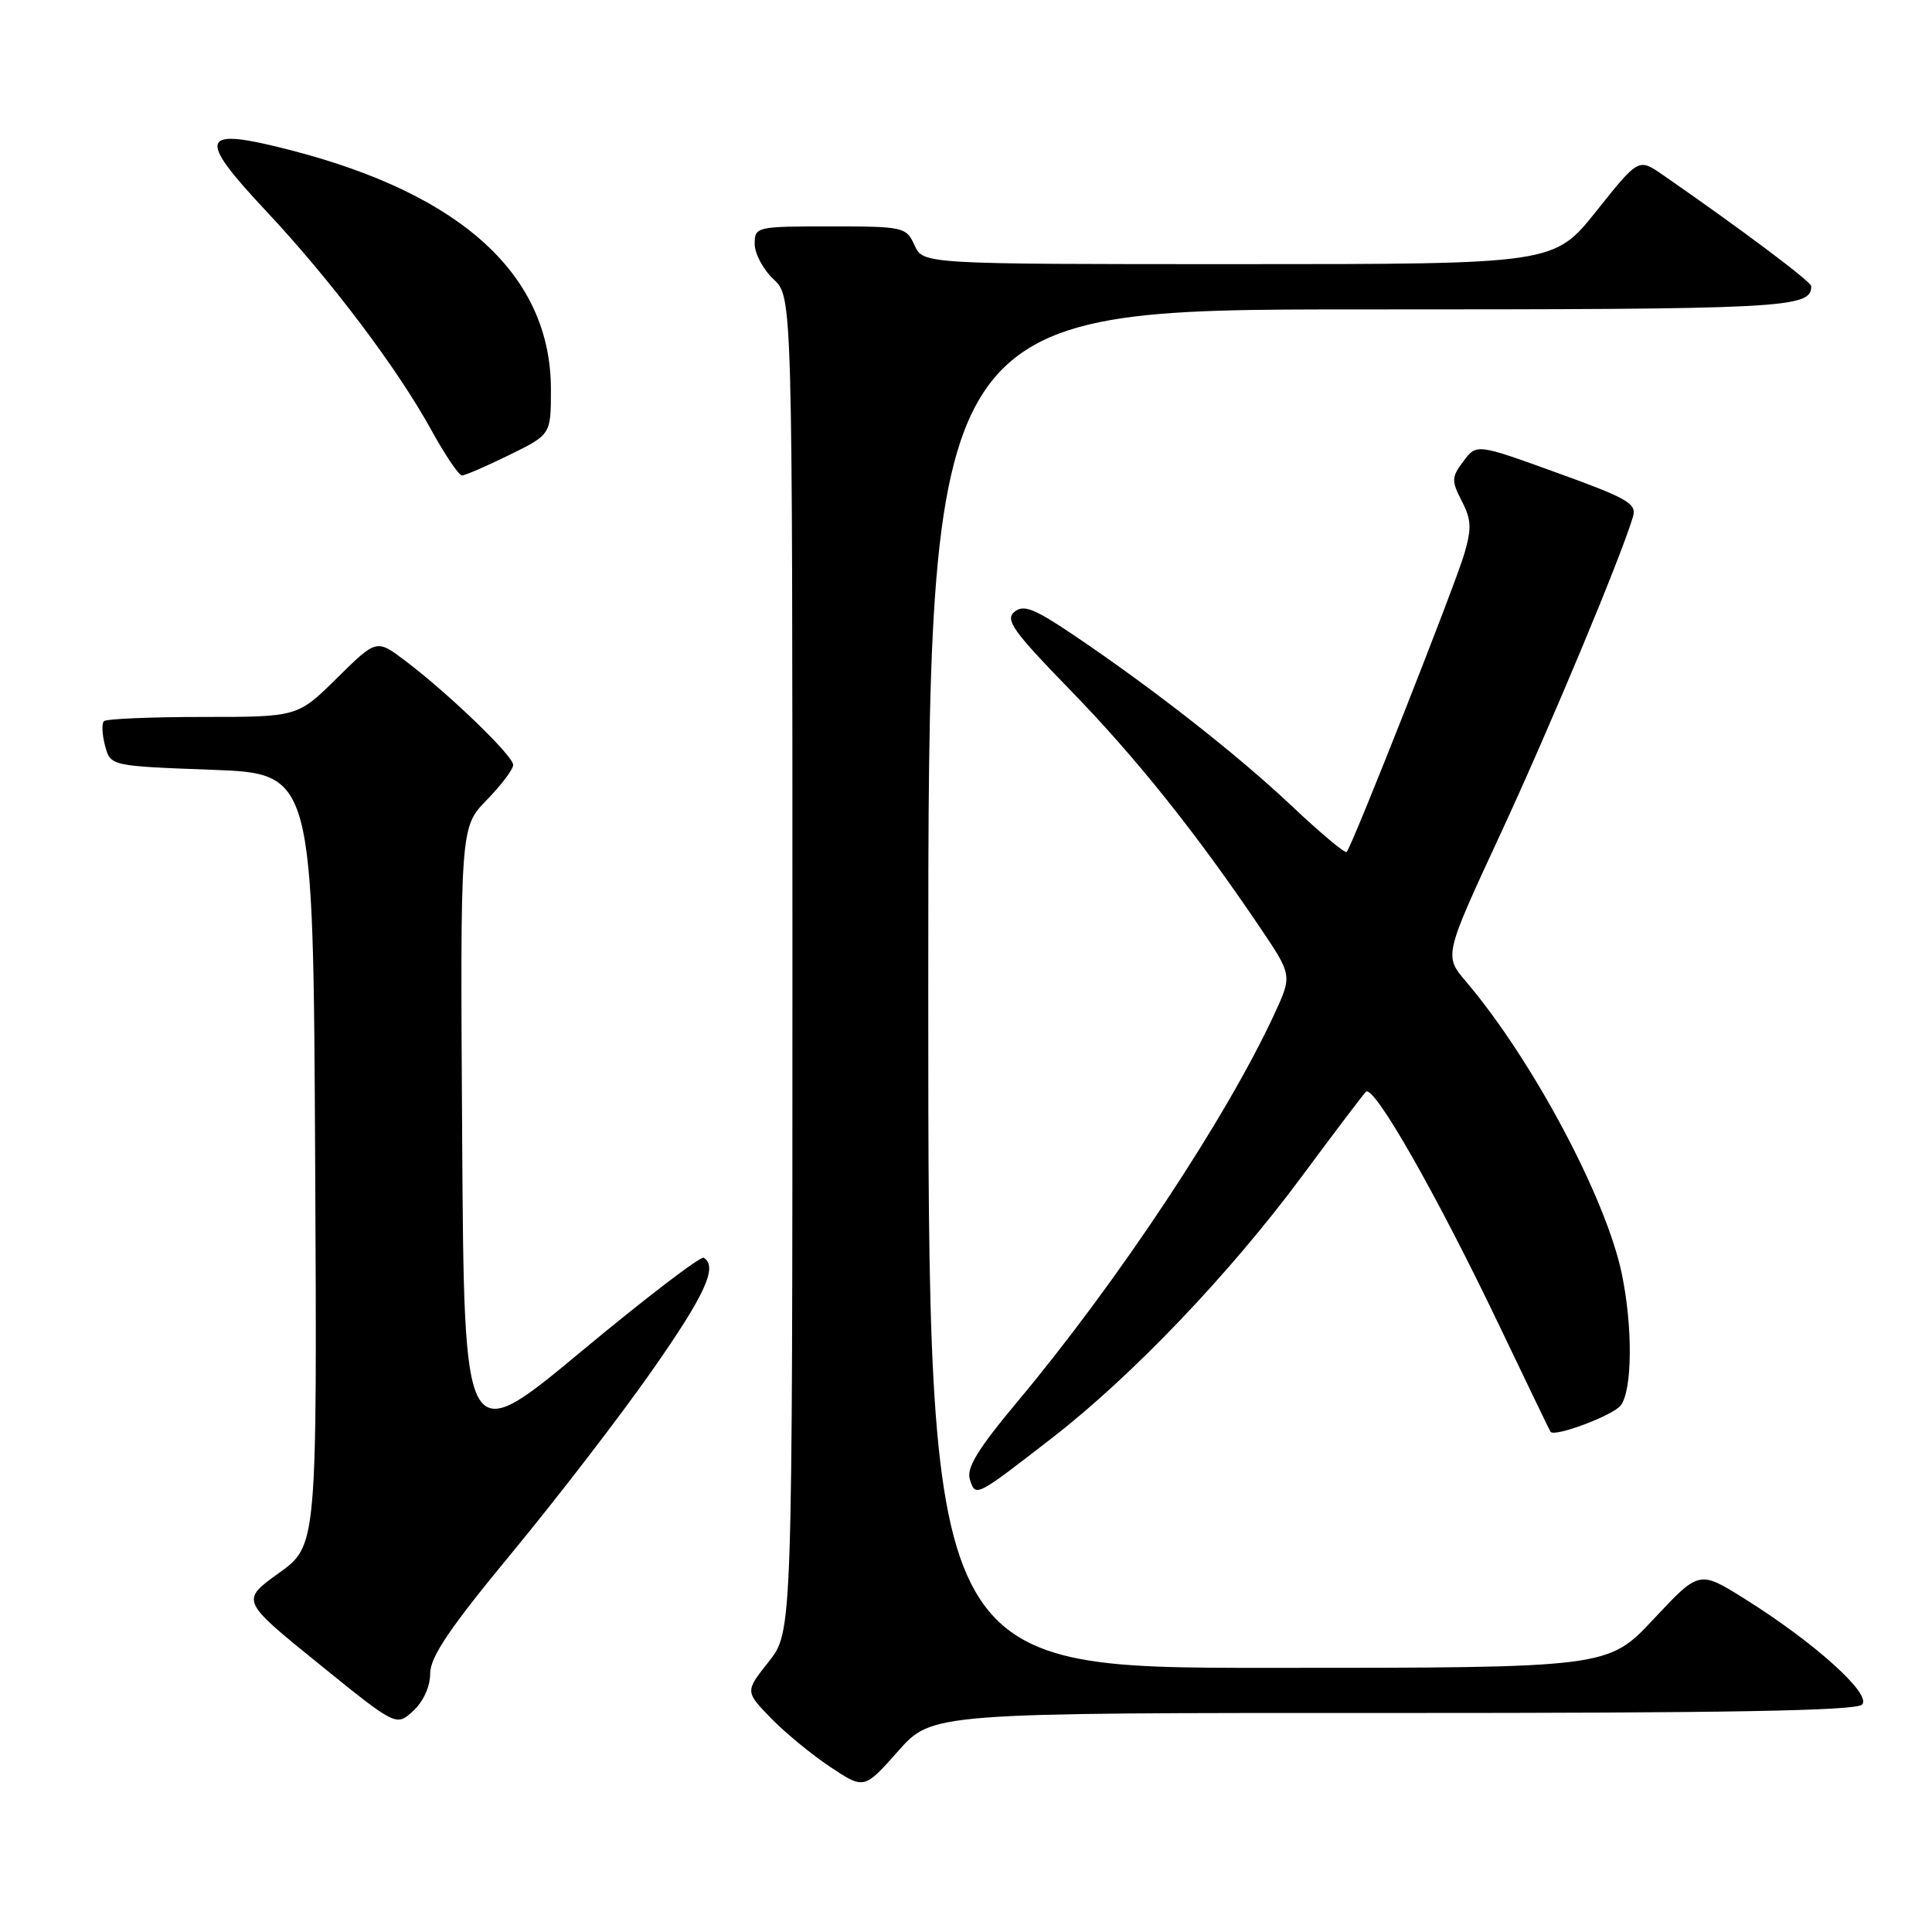 <?xml version="1.0" encoding="UTF-8" standalone="no"?>
<!DOCTYPE svg PUBLIC "-//W3C//DTD SVG 1.1//EN" "http://www.w3.org/Graphics/SVG/1.1/DTD/svg11.dtd" >
<svg xmlns="http://www.w3.org/2000/svg" xmlns:xlink="http://www.w3.org/1999/xlink" version="1.1" viewBox="0 0 256 256">
 <g >
 <path fill="currentColor"
d=" M 184.55 226.98 C 228.60 226.99 245.91 226.69 246.73 225.87 C 248.08 224.52 240.39 217.60 231.08 211.79 C 225.15 208.09 225.15 208.09 219.11 214.54 C 213.07 221.00 213.07 221.00 168.03 221.00 C 123.00 221.00 123.00 221.00 123.00 131.00 C 123.00 41.00 123.00 41.00 180.30 41.00 C 236.86 41.00 240.00 40.84 240.00 37.92 C 240.00 37.33 230.74 30.38 220.31 23.16 C 217.12 20.95 217.12 20.95 211.52 27.98 C 205.91 35.00 205.91 35.00 164.12 35.00 C 122.32 35.00 122.32 35.00 121.18 32.50 C 120.08 30.08 119.74 30.00 110.02 30.00 C 100.20 30.00 100.00 30.05 100.00 32.33 C 100.00 33.60 101.12 35.71 102.50 37.00 C 105.00 39.35 105.00 39.35 105.00 127.78 C 105.00 216.21 105.00 216.21 101.87 220.17 C 98.73 224.13 98.73 224.13 102.12 227.63 C 103.98 229.55 107.53 232.48 110.00 234.12 C 114.50 237.11 114.50 237.11 119.00 232.04 C 123.50 226.96 123.50 226.96 184.55 226.98 Z  M 57.00 221.76 C 57.00 219.55 59.58 215.73 67.90 205.67 C 73.89 198.41 82.22 187.59 86.40 181.61 C 93.44 171.56 95.15 167.82 93.25 166.66 C 92.84 166.41 85.53 172.00 77.00 179.09 C 61.50 191.97 61.50 191.97 61.24 150.79 C 60.98 109.61 60.98 109.61 64.49 106.01 C 66.42 104.03 68.00 101.94 68.00 101.35 C 68.00 100.15 59.44 91.89 53.69 87.55 C 49.89 84.68 49.89 84.68 44.66 89.84 C 39.44 95.00 39.44 95.00 26.89 95.00 C 19.98 95.00 14.08 95.25 13.77 95.56 C 13.46 95.87 13.53 97.34 13.92 98.81 C 14.64 101.50 14.64 101.50 28.07 102.00 C 41.50 102.50 41.50 102.50 41.76 153.65 C 42.02 204.80 42.02 204.80 36.95 208.44 C 31.89 212.08 31.89 212.08 42.19 220.42 C 52.50 228.77 52.50 228.77 54.75 226.71 C 56.09 225.48 57.00 223.48 57.00 221.76 Z  M 139.50 190.46 C 150.05 182.28 163.00 168.71 172.50 155.88 C 176.73 150.17 180.55 145.13 180.98 144.67 C 181.99 143.60 190.28 158.11 198.67 175.66 C 202.31 183.27 205.36 189.60 205.45 189.72 C 205.99 190.46 213.72 187.56 214.75 186.23 C 216.29 184.24 216.37 175.87 214.90 168.80 C 212.82 158.74 203.03 140.39 194.26 130.07 C 191.34 126.64 191.34 126.64 198.79 110.57 C 205.38 96.35 214.68 74.10 216.37 68.50 C 216.91 66.73 215.75 66.06 206.32 62.65 C 195.66 58.79 195.66 58.79 193.92 61.11 C 192.32 63.22 192.30 63.69 193.69 66.38 C 194.96 68.83 195.02 70.02 194.02 73.41 C 192.79 77.61 179.14 112.19 178.44 112.89 C 178.22 113.11 174.95 110.37 171.17 106.80 C 163.95 99.99 152.80 91.25 142.19 84.10 C 137.02 80.62 135.62 80.07 134.41 81.08 C 133.15 82.12 134.27 83.68 141.78 91.40 C 150.51 100.37 158.53 110.40 166.94 122.87 C 171.23 129.23 171.23 129.23 168.87 134.35 C 162.51 148.11 148.09 169.86 134.79 185.76 C 129.57 192.00 128.03 194.52 128.51 196.03 C 129.27 198.41 129.22 198.43 139.50 190.46 Z  M 67.48 60.29 C 73.00 57.58 73.00 57.58 73.00 51.61 C 73.00 36.57 61.35 25.83 38.67 19.94 C 26.46 16.78 25.93 18.00 35.24 27.94 C 43.80 37.06 52.66 48.81 57.15 56.98 C 58.97 60.29 60.80 63.00 61.21 63.00 C 61.62 63.00 64.44 61.78 67.48 60.29 Z "/>
</g>
</svg>